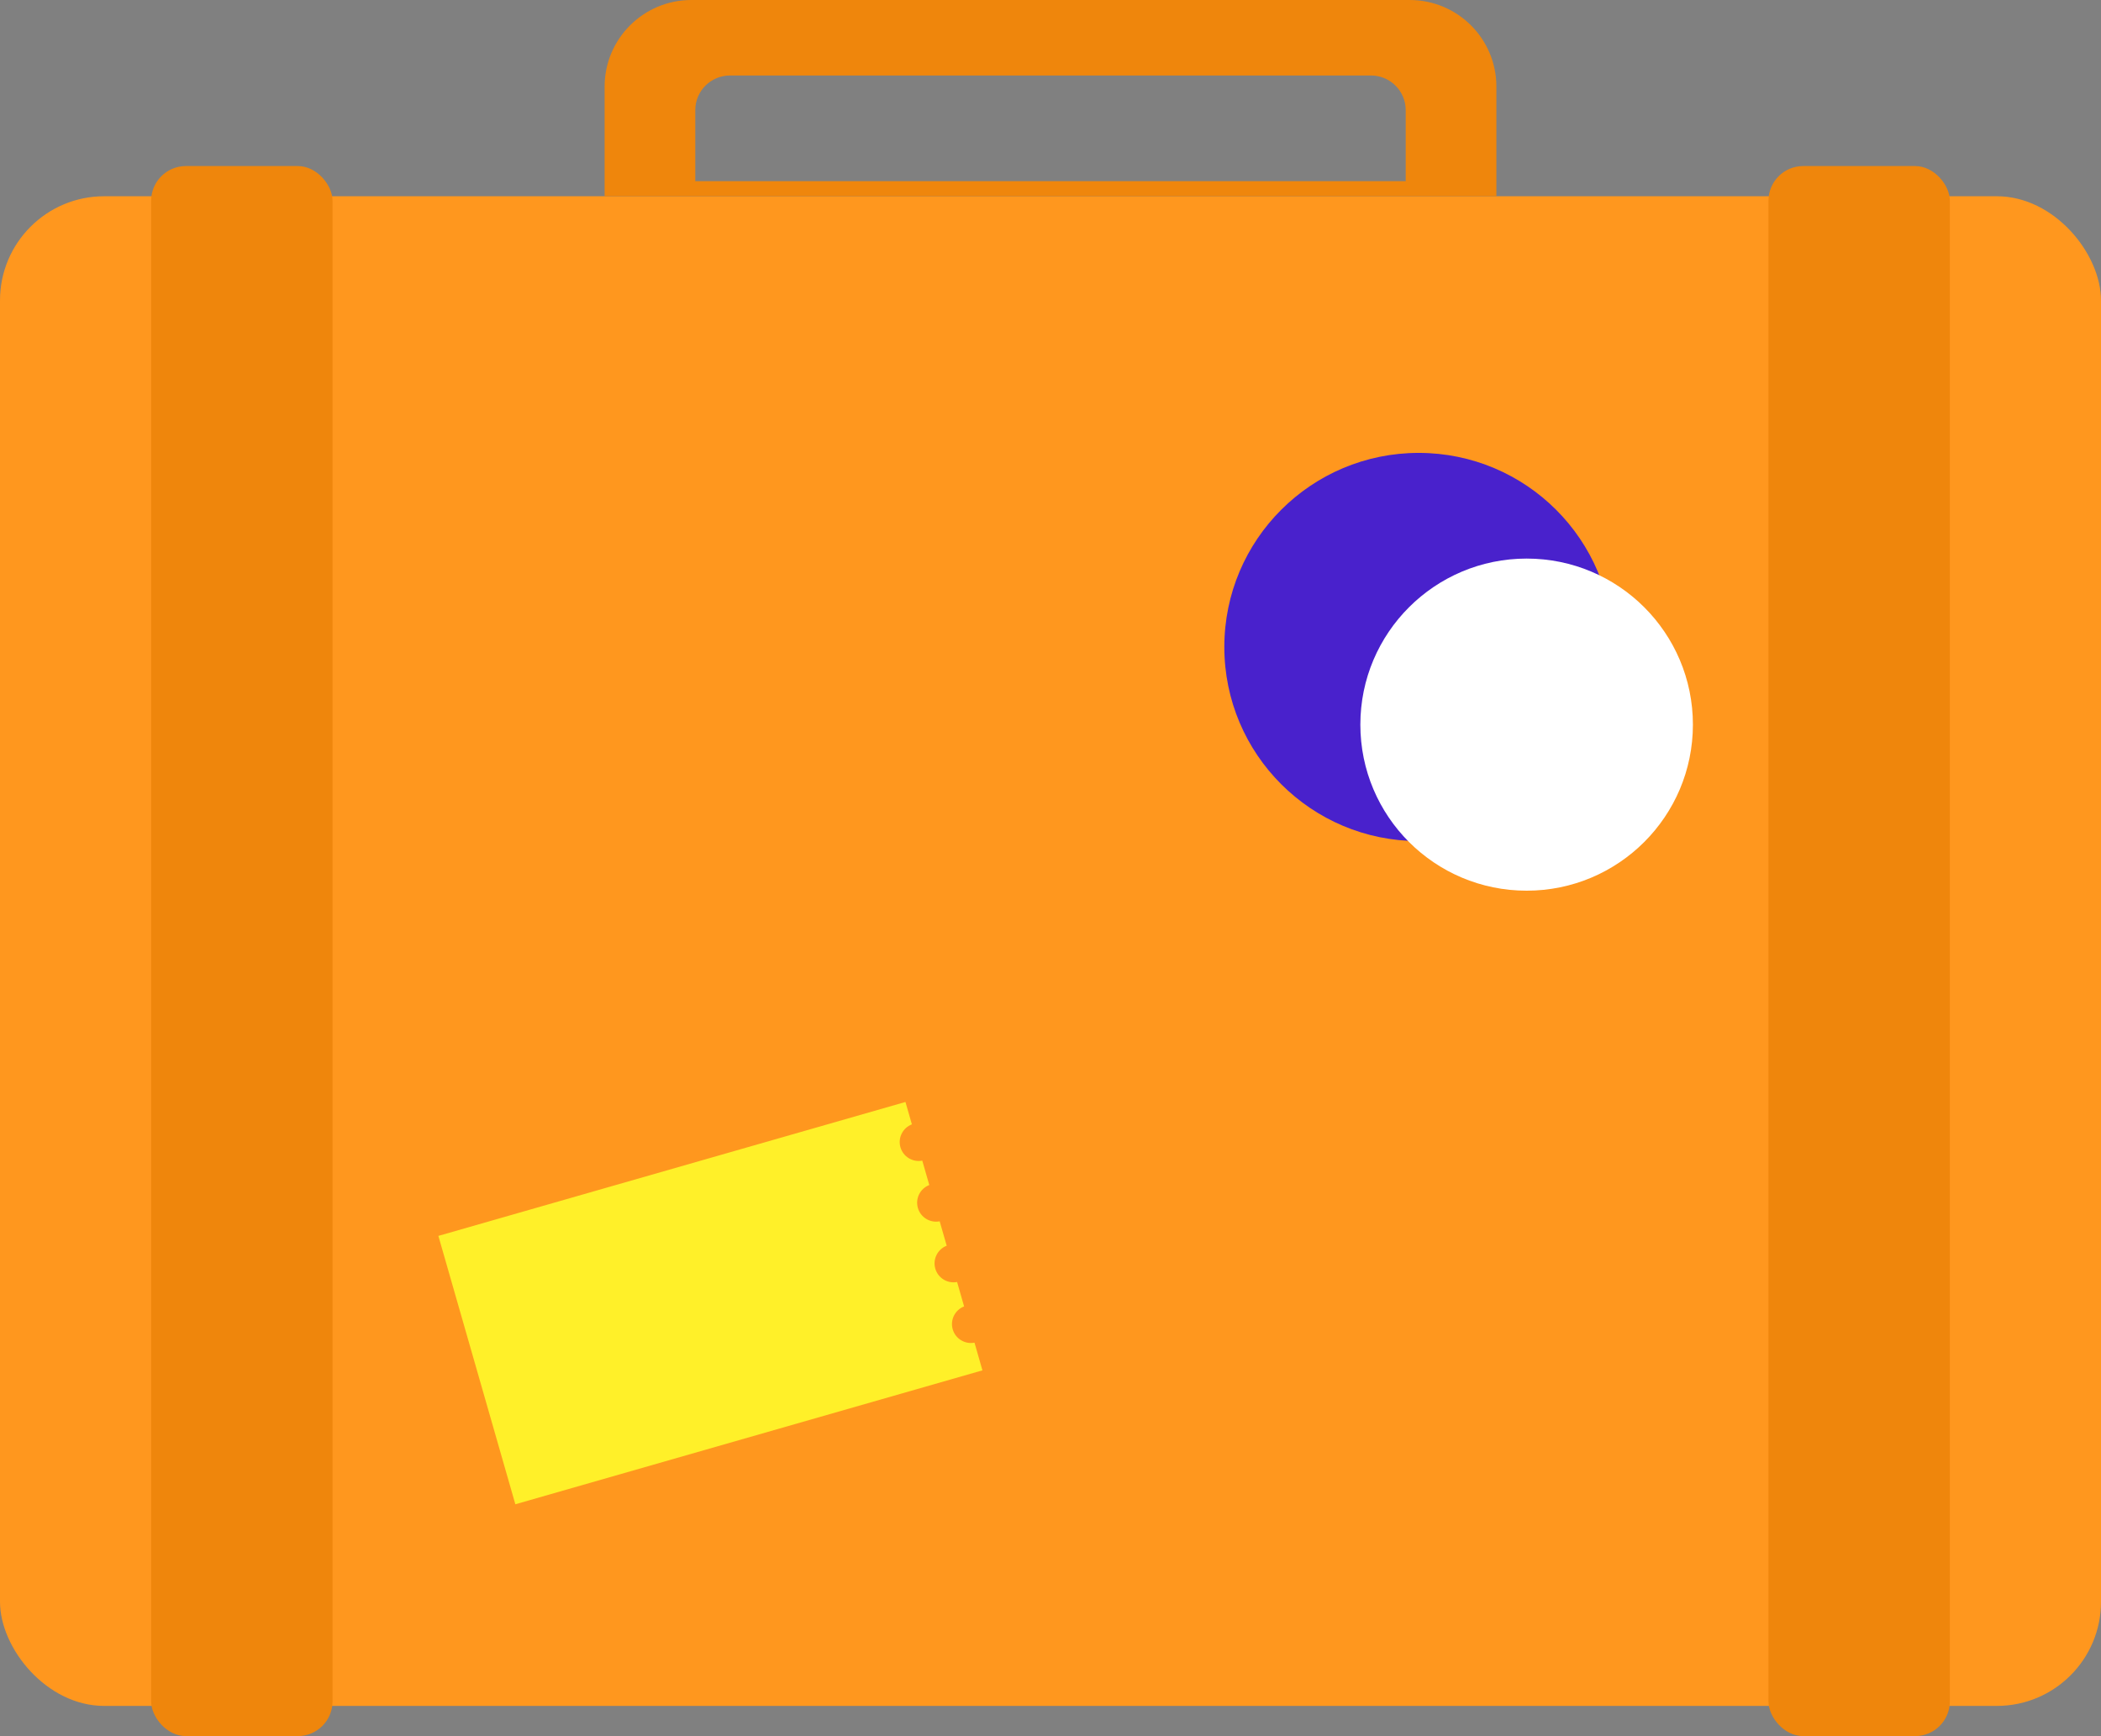 <?xml version="1.0" encoding="UTF-8"?>
<svg width="121px" height="100px" viewBox="0 0 121 100" version="1.1" xmlns="http://www.w3.org/2000/svg" xmlns:xlink="http://www.w3.org/1999/xlink">
    <rect x="0" y="0" width="121" height="100" fill="#808080" stroke="none"/>
    <!-- Generator: Sketch 42 (36781) - http://www.bohemiancoding.com/sketch -->
    <title>travel</title>
    <desc>Created with Sketch.</desc>
    <defs></defs>
    <g id="Page-3" stroke="none" stroke-width="1" fill="none" fill-rule="evenodd">
        <g id="call-for-speakers" transform="translate(-202, -1625)">
            <g id="perks" transform="translate(191, 1500)">
                <g id="icons" transform="translate(1, 123)">
                    <g id="flight" transform="translate(0, 2)">
                        <g id="travel" transform="translate(10, 0)">
                            <rect id="Rectangle-11" fill="#FF971E" x="0" y="11.304" width="121" height="86.957" rx="6"></rect>
                            <rect id="Rectangle-12" fill="#EF860C" x="8.705" y="9.565" width="10.446" height="90.435" rx="2"></rect>
                            <rect id="Rectangle-12-Copy" fill="#EF860C" x="101.849" y="9.565" width="10.446" height="90.435" rx="2"></rect>
                            <path d="M34.82,4.991 C34.82,2.235 37.06,0 39.815,0 L81.185,0 C83.944,0 86.18,2.233 86.18,4.991 L86.18,11.304 L34.82,11.304 L34.82,4.991 Z M40.043,6.341 L40.043,10.435 L80.957,10.435 L80.957,6.341 C80.957,5.246 80.061,4.348 78.956,4.348 L42.044,4.348 C40.936,4.348 40.043,5.24 40.043,6.341 Z" id="Combined-Shape" fill="#EF860C"></path>
                            <g id="Group-8" transform="translate(70.511, 26.087)">
                                <ellipse id="Oval-14" fill="#4921CC" cx="11.192" cy="11.18" rx="11.192" ry="11.18"></ellipse>
                                <ellipse id="Oval-14" fill="#FFFFFF" cx="17.41" cy="15.652" rx="9.576" ry="9.565"></ellipse>
                            </g>
                            <path d="M56.123,77.338 L56.58,78.933 L29.68,86.647 L25.247,71.188 L52.147,63.474 L52.517,64.763 C51.993,64.964 51.701,65.534 51.858,66.083 C52.016,66.631 52.566,66.96 53.116,66.853 L53.519,68.259 C52.996,68.459 52.705,69.03 52.862,69.578 C53.019,70.126 53.569,70.455 54.118,70.348 L54.522,71.754 C53.999,71.955 53.708,72.525 53.865,73.073 C54.022,73.62 54.571,73.95 55.121,73.843 L55.524,75.25 C55.002,75.451 54.711,76.021 54.868,76.568 C55.025,77.115 55.574,77.444 56.123,77.338 Z" id="Combined-Shape" fill="#FFF029"></path>
                        </g>
                    </g>
                </g>
            </g>
        </g>
    </g>
</svg>